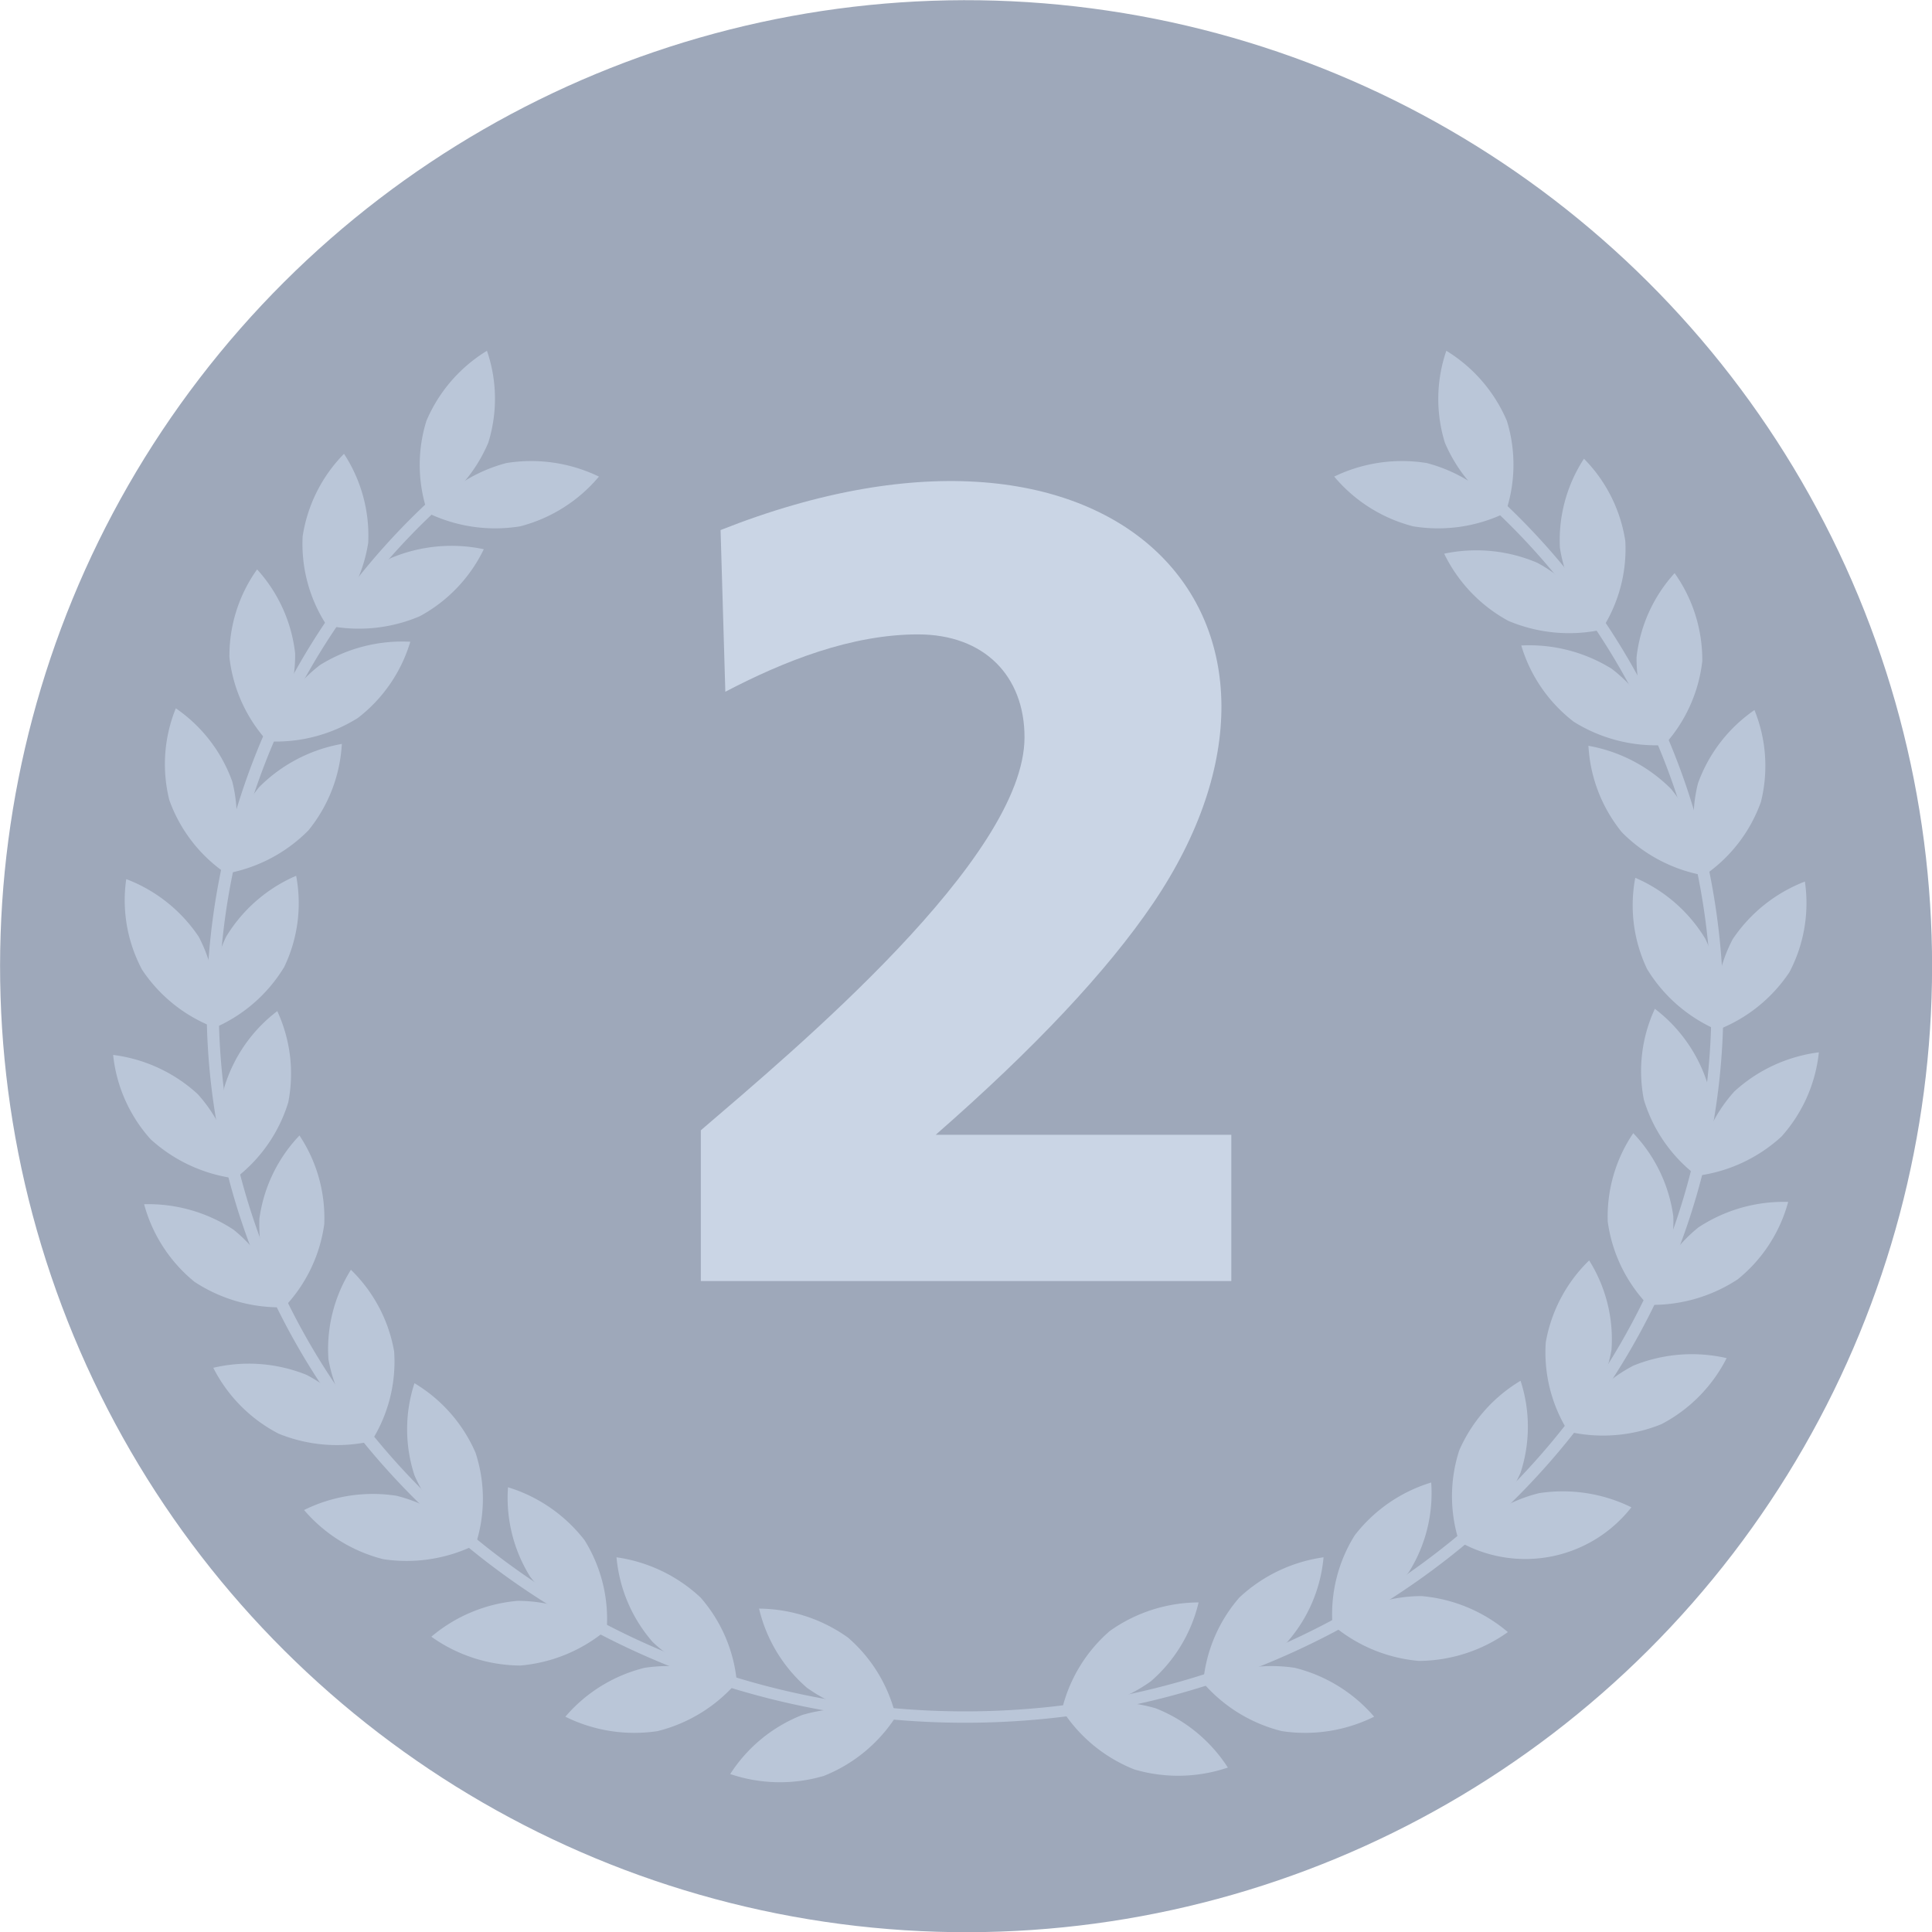 <svg xmlns="http://www.w3.org/2000/svg" viewBox="0 0 134.06 134.06"><defs><style>.cls-1{fill:#9ea8ba;}.cls-2{fill:#cad5e5;}.cls-3{fill:#bac6d8;}</style></defs><title>Asset 2</title><g id="Layer_2" data-name="Layer 2"><g id="_Layer_" data-name="&lt;Layer&gt;"><circle class="cls-1" cx="67.03" cy="67.03" r="67.03" transform="translate(-8.14 124.79) rotate(-82.53)"/><path class="cls-2" d="M64.93,78.74H85.44V88.89H48.63V78.43c6.44-5.53,22.46-18.89,22.46-27.27,0-4.24-2.78-7.14-7.39-7.14S54.42,45.86,50.33,48L50,36.78c27.78-11,43.12,6.56,30,25.92Q75.22,69.74,64.93,78.74Z"/><path class="cls-3" d="M58.84,113.63a10.39,10.39,0,0,1,3.32,5.48,10.71,10.71,0,0,1-6.17-2,10.44,10.44,0,0,1-3.32-5.49A10.76,10.76,0,0,1,58.84,113.63Z"/><path class="cls-3" d="M55.67,119a10.81,10.81,0,0,1,6.49.12,10.59,10.59,0,0,1-5,4.11,10.76,10.76,0,0,1-6.49-.13A10.48,10.48,0,0,1,55.67,119Z"/><path class="cls-3" d="M48.61,110.85a10.34,10.34,0,0,1,2.52,5.89,10.71,10.71,0,0,1-5.84-2.8,10.33,10.33,0,0,1-2.51-5.88A10.73,10.73,0,0,1,48.61,110.85Z"/><path class="cls-3" d="M44.72,115.73a10.75,10.75,0,0,1,6.41,1,10.64,10.64,0,0,1-5.5,3.39,10.76,10.76,0,0,1-6.4-1A10.57,10.57,0,0,1,44.72,115.73Z"/><path class="cls-3" d="M40.56,106.87a10.34,10.34,0,0,1,1.54,6.21,10.67,10.67,0,0,1-5.31-3.67,10.34,10.34,0,0,1-1.54-6.21A10.67,10.67,0,0,1,40.56,106.87Z"/><path class="cls-3" d="M35.94,111.08a10.67,10.67,0,0,1,6.16,2,10.7,10.7,0,0,1-6,2.49,10.75,10.75,0,0,1-6.17-2A10.69,10.69,0,0,1,35.94,111.08Z"/><path class="cls-3" d="M33,100.81a10.28,10.28,0,0,1,0,6.38,10.5,10.5,0,0,1-4.24-4.82,10.26,10.26,0,0,1,0-6.39A10.48,10.48,0,0,1,33,100.81Z"/><path class="cls-3" d="M27.51,103.79a10.57,10.57,0,0,1,5.49,3.4,10.78,10.78,0,0,1-6.41,1,10.68,10.68,0,0,1-5.49-3.41A10.75,10.75,0,0,1,27.51,103.79Z"/><path class="cls-3" d="M27.35,93.78a10.33,10.33,0,0,1-1.56,6.2,10.42,10.42,0,0,1-3-5.67,10.33,10.33,0,0,1,1.56-6.2A10.38,10.38,0,0,1,27.35,93.78Z"/><path class="cls-3" d="M21.27,95.4A10.48,10.48,0,0,1,25.79,100a10.74,10.74,0,0,1-6.46-.52,10.48,10.48,0,0,1-4.53-4.57A10.73,10.73,0,0,1,21.27,95.4Z"/><path class="cls-3" d="M22.5,84.94a10.4,10.4,0,0,1-2.78,5.77A10.35,10.35,0,0,1,18,84.56a10.4,10.4,0,0,1,2.78-5.77A10.35,10.35,0,0,1,22.5,84.94Z"/><path class="cls-3" d="M16.21,85.33a10.46,10.46,0,0,1,3.51,5.38,10.76,10.76,0,0,1-6.23-1.77A10.46,10.46,0,0,1,10,83.56,10.76,10.76,0,0,1,16.21,85.33Z"/><path class="cls-3" d="M20,76.5a10.49,10.49,0,0,1-3.68,5.27,10.29,10.29,0,0,1-.75-6.34,10.43,10.43,0,0,1,3.67-5.27A10.33,10.33,0,0,1,20,76.5Z"/><path class="cls-3" d="M13.72,75.92a10.33,10.33,0,0,1,2.6,5.85,10.76,10.76,0,0,1-5.87-2.72,10.36,10.36,0,0,1-2.6-5.85A10.65,10.65,0,0,1,13.72,75.92Z"/><path class="cls-3" d="M19.72,67.1a10.55,10.55,0,0,1-4.86,4.23A10.3,10.3,0,0,1,15.69,65a10.55,10.55,0,0,1,4.86-4.23A10.21,10.21,0,0,1,19.72,67.1Z"/><path class="cls-3" d="M13.79,65a10.28,10.28,0,0,1,1.07,6.29,10.53,10.53,0,0,1-5-4A10.24,10.24,0,0,1,8.76,61,10.58,10.58,0,0,1,13.79,65Z"/><path class="cls-3" d="M21.4,57.62a10.64,10.64,0,0,1-5.73,3,10.32,10.32,0,0,1,2.31-6,10.74,10.74,0,0,1,5.74-3A10.39,10.39,0,0,1,21.4,57.62Z"/><path class="cls-3" d="M16.12,54.24a10.25,10.25,0,0,1-.45,6.36,10.42,10.42,0,0,1-3.92-5.08,10.28,10.28,0,0,1,.45-6.37A10.41,10.41,0,0,1,16.12,54.24Z"/><path class="cls-3" d="M24.83,49.82a10.7,10.7,0,0,1-6.27,1.62,10.43,10.43,0,0,1,3.64-5.29,10.79,10.79,0,0,1,6.27-1.62A10.43,10.43,0,0,1,24.83,49.82Z"/><path class="cls-3" d="M20.48,45.34a10.31,10.31,0,0,1-1.92,6.1,10.39,10.39,0,0,1-2.64-5.83,10.31,10.31,0,0,1,1.92-6.1A10.39,10.39,0,0,1,20.48,45.34Z"/><path class="cls-3" d="M29.13,42.76a10.79,10.79,0,0,1-6.46.63,10.5,10.5,0,0,1,4.44-4.66,10.83,10.83,0,0,1,6.46-.62A10.45,10.45,0,0,1,29.13,42.76Z"/><path class="cls-3" d="M25.55,37.66a10.44,10.44,0,0,1-2.88,5.73A10.31,10.31,0,0,1,21,37.22a10.39,10.39,0,0,1,2.87-5.73A10.36,10.36,0,0,1,25.55,37.66Z"/><path class="cls-3" d="M77,113.18a10.44,10.44,0,0,0-3.32,5.49,10.76,10.76,0,0,0,6.17-2,10.39,10.39,0,0,0,3.32-5.48A10.71,10.71,0,0,0,77,113.18Z"/><path class="cls-3" d="M80.2,118.54a10.77,10.77,0,0,0-6.49.13,10.59,10.59,0,0,0,5,4.11,10.76,10.76,0,0,0,6.49-.13A10.59,10.59,0,0,0,80.2,118.54Z"/><path class="cls-3" d="M86,110.85a10.37,10.37,0,0,0-2.51,5.89,10.7,10.7,0,0,0,5.83-2.8,10.3,10.3,0,0,0,2.52-5.88A10.74,10.74,0,0,0,86,110.85Z"/><path class="cls-3" d="M89.85,115.73a10.73,10.73,0,0,0-6.4,1,10.59,10.59,0,0,0,5.49,3.39,10.78,10.78,0,0,0,6.41-1A10.62,10.62,0,0,0,89.85,115.73Z"/><path class="cls-3" d="M94,106.54a10.32,10.32,0,0,0-1.54,6.2,10.6,10.6,0,0,0,5.31-3.67,10.3,10.3,0,0,0,1.54-6.2A10.6,10.6,0,0,0,94,106.54Z"/><path class="cls-3" d="M98.63,110.75a10.71,10.71,0,0,0-6.17,2,10.68,10.68,0,0,0,6,2.5,10.75,10.75,0,0,0,6.17-2A10.68,10.68,0,0,0,98.63,110.75Z"/><path class="cls-3" d="M101.26,100.63a10.31,10.31,0,0,0,0,6.39,10.54,10.54,0,0,0,4.25-4.83,10.27,10.27,0,0,0,0-6.38A10.55,10.55,0,0,0,101.26,100.63Z"/><path class="cls-3" d="M106.79,103.61A10.62,10.62,0,0,0,101.3,107a9.34,9.34,0,0,0,11.9-2.41A10.8,10.8,0,0,0,106.79,103.61Z"/><path class="cls-3" d="M107.26,93.14a10.33,10.33,0,0,0,1.56,6.2,10.43,10.43,0,0,0,3-5.68,10.28,10.28,0,0,0-1.55-6.2A10.41,10.41,0,0,0,107.26,93.14Z"/><path class="cls-3" d="M113.34,94.76a10.49,10.49,0,0,0-4.52,4.58,10.77,10.77,0,0,0,6.47-.52,10.54,10.54,0,0,0,4.52-4.58A10.77,10.77,0,0,0,113.34,94.76Z"/><path class="cls-3" d="M111.56,84.77a10.4,10.4,0,0,0,2.78,5.77,10.31,10.31,0,0,0,1.77-6.14,10.4,10.4,0,0,0-2.78-5.77A10.31,10.31,0,0,0,111.56,84.77Z"/><path class="cls-3" d="M117.85,85.17a10.42,10.42,0,0,0-3.51,5.37,10.78,10.78,0,0,0,6.24-1.77,10.37,10.37,0,0,0,3.5-5.37A10.76,10.76,0,0,0,117.85,85.17Z"/><path class="cls-3" d="M114.07,76.32a10.43,10.43,0,0,0,3.67,5.27,10.33,10.33,0,0,0,.76-6.34A10.5,10.5,0,0,0,114.83,70,10.25,10.25,0,0,0,114.07,76.32Z"/><path class="cls-3" d="M120.34,75.74a10.33,10.33,0,0,0-2.6,5.85,10.68,10.68,0,0,0,5.87-2.72,10.36,10.36,0,0,0,2.6-5.85A10.68,10.68,0,0,0,120.34,75.74Z"/><path class="cls-3" d="M114.29,67.24a10.6,10.6,0,0,0,4.87,4.23,10.3,10.3,0,0,0-.83-6.33,10.55,10.55,0,0,0-4.86-4.23A10.26,10.26,0,0,0,114.29,67.24Z"/><path class="cls-3" d="M120.23,65.17a10.32,10.32,0,0,0-1.07,6.3,10.6,10.6,0,0,0,5-4,10.28,10.28,0,0,0,1.08-6.3A10.65,10.65,0,0,0,120.23,65.17Z"/><path class="cls-3" d="M112.54,57.75a10.64,10.64,0,0,0,5.73,3,10.32,10.32,0,0,0-2.31-6,10.74,10.74,0,0,0-5.74-3A10.41,10.41,0,0,0,112.54,57.75Z"/><path class="cls-3" d="M117.82,54.36a10.28,10.28,0,0,0,.45,6.37,10.41,10.41,0,0,0,3.92-5.09,10.29,10.29,0,0,0-.45-6.37A10.47,10.47,0,0,0,117.82,54.36Z"/><path class="cls-3" d="M109.2,50.08a10.74,10.74,0,0,0,6.28,1.62,10.43,10.43,0,0,0-3.64-5.29,10.83,10.83,0,0,0-6.28-1.62A10.43,10.43,0,0,0,109.2,50.08Z"/><path class="cls-3" d="M113.56,45.6a10.31,10.31,0,0,0,1.92,6.1,10.39,10.39,0,0,0,2.64-5.83,10.39,10.39,0,0,0-1.92-6.1A10.39,10.39,0,0,0,113.56,45.6Z"/><path class="cls-3" d="M104.66,43.08a10.83,10.83,0,0,0,6.46.62,10.5,10.5,0,0,0-4.45-4.65,10.79,10.79,0,0,0-6.46-.63A10.55,10.55,0,0,0,104.66,43.08Z"/><path class="cls-3" d="M108.24,38a10.36,10.36,0,0,0,2.88,5.72,10.31,10.31,0,0,0,1.66-6.17,10.34,10.34,0,0,0-2.87-5.72A10.33,10.33,0,0,0,108.24,38Z"/><path class="cls-3" d="M102.24,33a2.83,2.83,0,0,1-.48.42l-.16.11a47.6,47.6,0,0,1,17.15,36.32c0,27-23.23,48.9-51.79,48.9S15.18,96.81,15.18,69.85A47.51,47.51,0,0,1,31,34.74a4.87,4.87,0,0,1-.84-.33A48.27,48.27,0,0,0,14.34,69.85c0,27.4,23.61,49.69,52.62,49.69s52.62-22.29,52.62-49.69A48.43,48.43,0,0,0,102.24,33Z"/><path class="cls-3" d="M36.1,36.52a10.75,10.75,0,0,1-6.42-.93,10.65,10.65,0,0,1,5.46-3.46,10.8,10.8,0,0,1,6.42.94A10.6,10.6,0,0,1,36.1,36.52Z"/><path class="cls-3" d="M33.88,30.72a10.49,10.49,0,0,1-4.2,4.87,10.27,10.27,0,0,1-.09-6.39,10.5,10.5,0,0,1,4.2-4.86A10.24,10.24,0,0,1,33.88,30.72Z"/><path class="cls-3" d="M98.05,36.52a10.71,10.71,0,0,0,6.41-.93A10.6,10.6,0,0,0,99,32.13a10.8,10.8,0,0,0-6.42.94A10.6,10.6,0,0,0,98.05,36.52Z"/><path class="cls-3" d="M100.26,30.72a10.55,10.55,0,0,0,4.2,4.87,10.32,10.32,0,0,0,.1-6.39,10.55,10.55,0,0,0-4.2-4.86A10.28,10.28,0,0,0,100.26,30.72Z"/></g></g></svg>